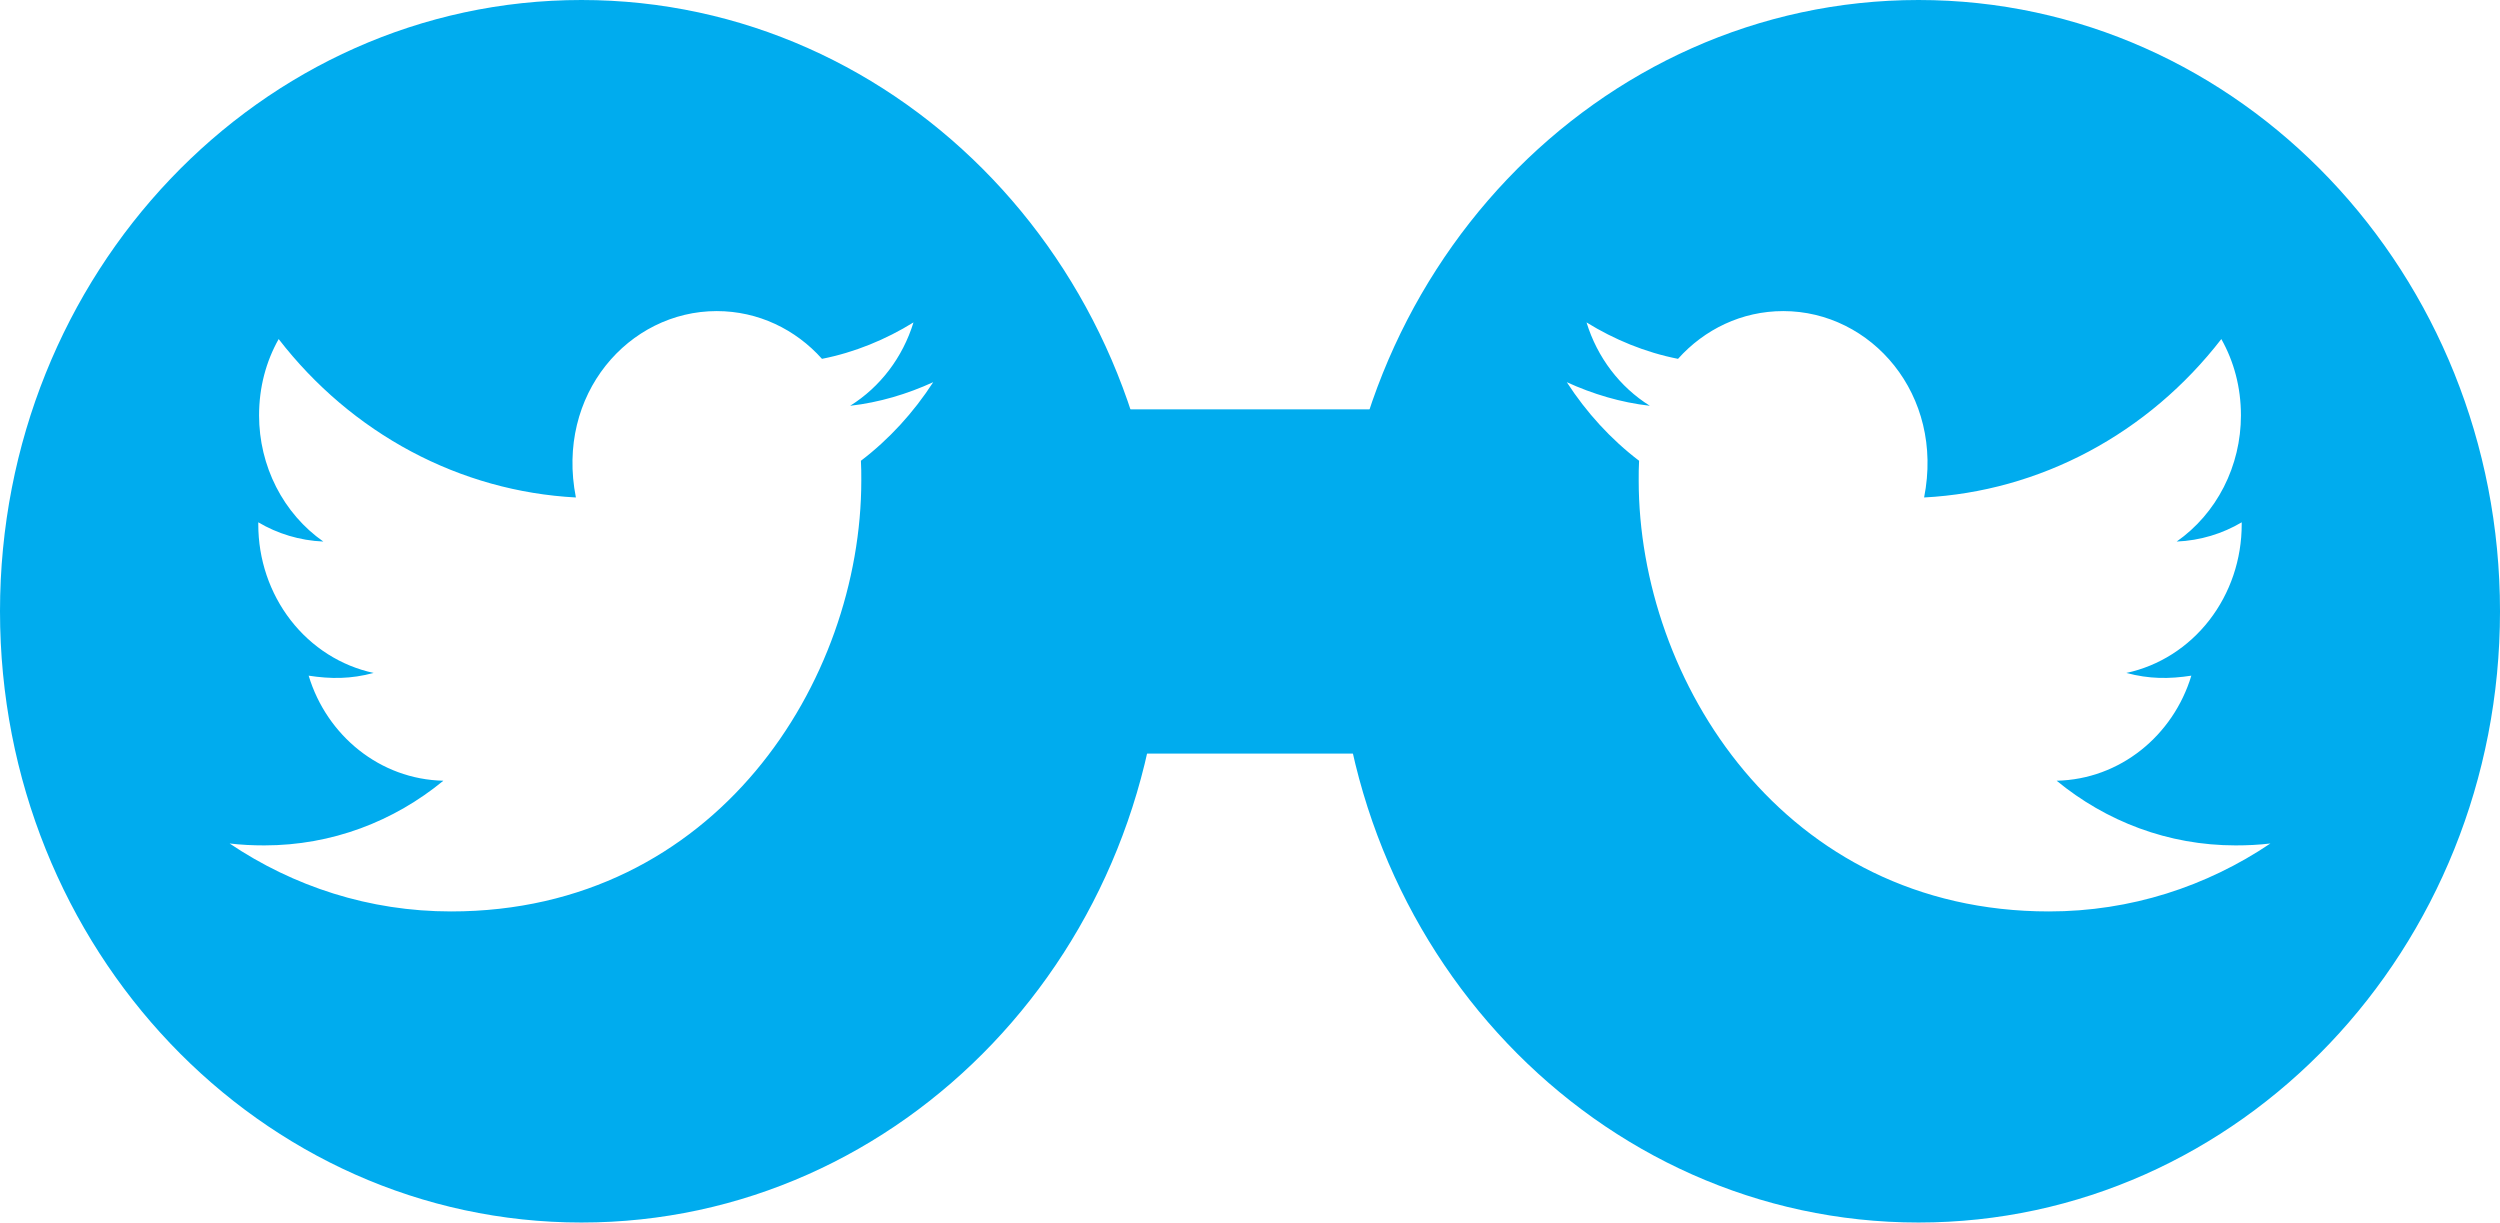 <svg width="1881" height="920" viewBox="0 0 1881 920" fill="none" xmlns="http://www.w3.org/2000/svg">
<path d="M437.5 0C195.898 0 0 205.935 0 459.915C0 713.894 195.898 919.829 437.5 919.829C679.102 919.829 875 713.894 875 459.915C875 205.935 679.102 0 437.5 0ZM647.754 346.681C648.047 351.506 648.047 356.536 648.047 361.464C648.047 512.168 538.867 685.766 339.355 685.766C277.832 685.766 220.801 666.979 172.754 634.641C181.543 635.668 189.941 636.078 198.926 636.078C249.707 636.078 296.387 618.01 333.594 587.418C285.938 586.391 245.898 553.54 232.227 508.37C248.926 510.936 263.965 510.936 281.152 506.317C256.614 501.076 234.558 487.066 218.732 466.668C202.906 446.269 194.286 420.74 194.336 394.418V392.981C208.691 401.501 225.586 406.737 243.262 407.456C228.403 397.045 216.217 382.942 207.784 366.395C199.352 349.848 194.934 331.37 194.922 312.598C194.922 291.348 200.195 271.945 209.668 255.109C236.905 290.356 270.892 319.183 309.42 339.717C347.949 360.252 390.157 372.033 433.301 374.297C417.969 296.789 473.047 234.064 539.258 234.064C570.508 234.064 598.633 247.82 618.457 269.995C642.969 265.17 666.406 255.52 687.305 242.584C679.199 268.968 662.207 291.245 639.648 305.309C661.523 302.846 682.617 296.481 702.148 287.549C687.402 310.34 668.945 330.564 647.754 346.681V346.681Z" fill="#00ACEE"/>
<path d="M1443.5 0C1685.1 0 1881 205.935 1881 459.915C1881 713.894 1685.1 919.829 1443.5 919.829C1201.9 919.829 1006 713.894 1006 459.915C1006 205.935 1201.9 0 1443.5 0ZM1233.25 346.681C1232.95 351.506 1232.95 356.536 1232.95 361.464C1232.95 512.168 1342.13 685.766 1541.64 685.766C1603.17 685.766 1660.2 666.979 1708.25 634.641C1699.46 635.668 1691.06 636.078 1682.07 636.078C1631.29 636.078 1584.61 618.01 1547.41 587.418C1595.06 586.391 1635.1 553.54 1648.77 508.37C1632.07 510.936 1617.04 510.936 1599.85 506.317C1624.39 501.076 1646.44 487.066 1662.27 466.668C1678.09 446.269 1686.71 420.74 1686.66 394.418V392.981C1672.31 401.501 1655.41 406.737 1637.74 407.456C1652.6 397.045 1664.78 382.942 1673.22 366.395C1681.65 349.848 1686.07 331.37 1686.08 312.598C1686.08 291.348 1680.8 271.945 1671.33 255.109C1644.1 290.356 1610.11 319.183 1571.58 339.717C1533.05 360.252 1490.84 372.033 1447.7 374.297C1463.03 296.789 1407.95 234.064 1341.74 234.064C1310.49 234.064 1282.37 247.82 1262.54 269.995C1238.03 265.17 1214.59 255.52 1193.7 242.584C1201.8 268.968 1218.79 291.245 1241.35 305.309C1219.48 302.846 1198.38 296.481 1178.85 287.549C1193.6 310.34 1212.05 330.564 1233.25 346.681V346.681Z" fill="#00ACEE"/>
<rect x="796" y="308" width="282" height="259" fill="#00ACEE"/>
</svg>
